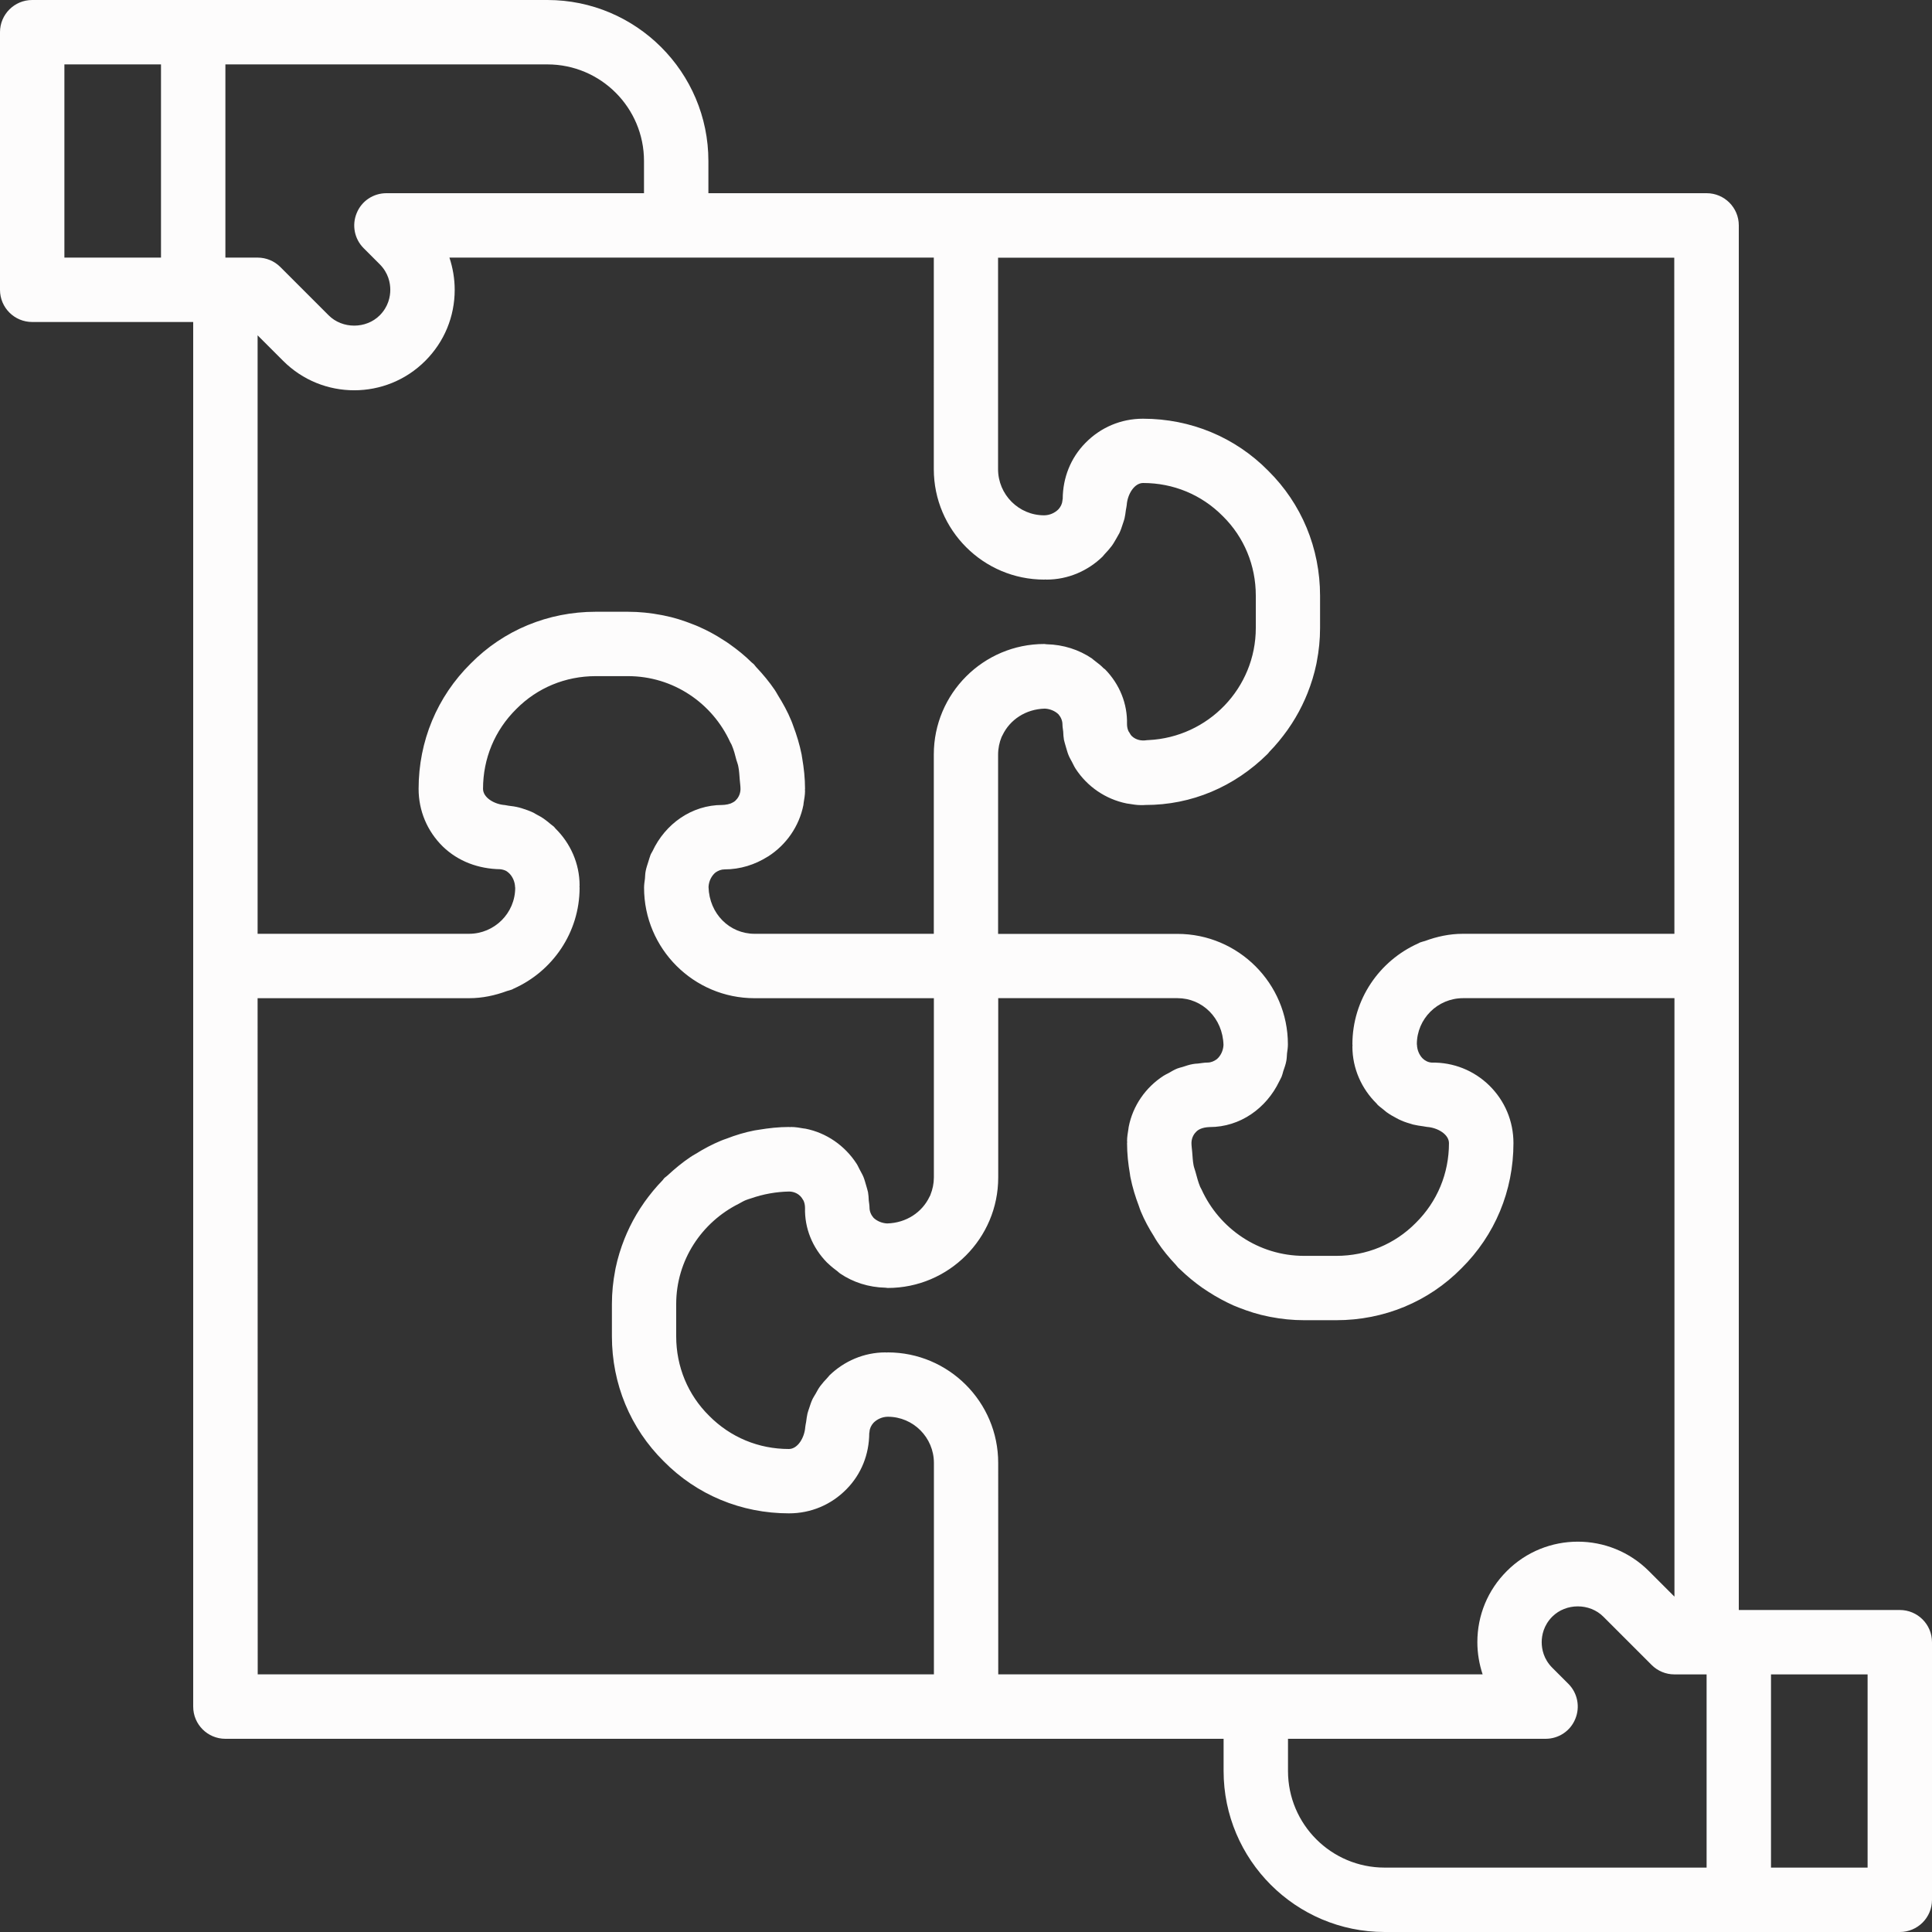 <?xml version="1.0"?>
<svg xmlns="http://www.w3.org/2000/svg" height="512px" viewBox="0 0 60 60" width="512px"><rect x="0" y="0" width="60" height="60" fill="#333333" stroke="none"/><g><path d="m59 50h-5v-43c0-.555-.449-1-1-1h-31v-1c0-2.758-2.242-5-5-5h-16c-.551 0-1 .445-1 1v8c0 .555.449 1 1 1h5v43c0 .555.449 1 1 1h31v1c0 2.758 2.242 5 5 5h16c.551 0 1-.445 1-1v-8c0-.555-.449-1-1-1zm-7-21h-6.57c-.414 0-.805.086-1.176.223-.051.016-.105.027-.156.047-.02.008-.031.02-.051.027-1.203.535-2.047 1.738-2.047 3.137 0 .012.004.023.004.031 0 .012-.004.023-.004.035 0 .688.289 1.316.75 1.77.016.016.027.035.039.047.039.039.082.066.125.102.047.039.098.082.148.121.098.07.199.129.305.184.023.012.043.023.066.035.117.059.238.102.363.137.031.012.059.02.086.027.105.023.211.043.316.055.039.004.078.016.121.02.328.023.68.23.68.504 0 .941-.363 1.816-1.031 2.477-.652.66-1.527 1.023-2.469 1.023h-1c-1.414 0-2.633-.848-3.184-2.062-.012-.027-.031-.055-.043-.082-.062-.148-.102-.309-.145-.465-.016-.066-.047-.133-.059-.203-.027-.137-.031-.277-.043-.414-.008-.098-.023-.188-.023-.285.004-.176.094-.293.148-.344.055-.059.176-.137.418-.145.945 0 1.758-.582 2.16-1.418.023-.051.055-.098.074-.148.023-.055.035-.113.051-.168.035-.102.074-.207.094-.316.016-.078.016-.16.023-.238.012-.09.027-.18.027-.277 0-.004 0-.004 0-.004 0-1.891-1.539-3.43-3.43-3.43h-5.57v-5.566c0-.195.039-.379.109-.551.004 0 .004-.004.004-.008.008-.016.02-.031.027-.051.227-.473.715-.805 1.312-.82.156.008.312.07.422.176.074.086.125.195.125.32 0 .074.016.145.023.219.004.086.008.172.023.254.016.074.039.141.059.215.027.086.047.172.082.258.031.078.074.148.113.223.035.066.066.137.109.203.359.551.926.945 1.586 1.078.02.004.039.004.055.008.129.02.254.043.387.043h.051.012c.023 0 .043-.004.066-.004 1.449.004 2.777-.57 3.801-1.582.023-.02.039-.047.059-.07.207-.211.391-.438.562-.676.047-.066.094-.137.137-.203.156-.242.293-.496.41-.762.027-.059.051-.117.074-.176.117-.293.211-.598.277-.914.004-.023.008-.047.012-.066.066-.34.102-.688.102-1.047v-1c0-1.48-.574-2.859-1.609-3.883-1.027-1.043-2.41-1.617-3.891-1.617-.68 0-1.312.266-1.789.754-.457.465-.699 1.078-.703 1.734-.004.016-.008.031-.008.051-.008.102-.055.195-.121.27-.105.109-.27.191-.449.191-.789 0-1.43-.645-1.43-1.434v-6.566h21zm-23-14.434v.004c0 1.891 1.539 3.43 3.43 3.43.012 0 .023-.004.035-.004.012 0 .023.004.035.004.672 0 1.285-.273 1.738-.711.023-.027.047-.055.07-.082.078-.082.152-.164.219-.254.055-.074.098-.156.145-.234.027-.055.062-.105.09-.16.043-.09.074-.184.105-.281.02-.059.039-.113.055-.172.02-.086.031-.176.043-.266.008-.055.023-.105.027-.16.023-.328.234-.68.508-.68.941 0 1.816.363 2.477 1.031.66.652 1.023 1.527 1.023 2.469v1c0 1.871-1.48 3.395-3.332 3.484-.059 0-.117.016-.176.012-.18-.004-.297-.09-.352-.145-.02-.02-.043-.059-.062-.094-.012-.016-.023-.031-.031-.047-.027-.059-.047-.133-.047-.223.016-.629-.227-1.234-.68-1.699-.016-.012-.031-.02-.043-.031-.086-.09-.184-.164-.281-.238-.031-.02-.055-.047-.086-.07-.398-.27-.883-.43-1.41-.441-.023 0-.043-.008-.066-.008-.004 0-.004 0-.004 0-1.891 0-3.43 1.539-3.43 3.43v5.57h-5.566c-.777 0-1.406-.621-1.43-1.453.008-.188.098-.355.219-.453.082-.055.172-.094.277-.094.492 0 .949-.148 1.34-.395.004-.004.012-.004.016-.008.559-.359.961-.93 1.094-1.594.004-.023.004-.047.008-.07.02-.121.043-.246.043-.375 0-.008-.004-.02-.004-.027 0-.012.004-.02.004-.031 0-.328-.035-.648-.09-.965-.008-.031-.008-.066-.016-.102-.062-.309-.152-.605-.262-.895-.02-.051-.035-.105-.059-.156-.113-.277-.258-.539-.414-.789-.031-.055-.062-.109-.098-.164-.172-.254-.367-.488-.578-.711-.027-.027-.047-.062-.074-.09-.02-.02-.043-.035-.066-.055-.211-.211-.445-.398-.688-.57-.066-.047-.129-.09-.195-.129-.242-.16-.5-.297-.766-.414-.059-.027-.113-.047-.172-.07-.293-.117-.598-.215-.918-.277-.02-.004-.043-.008-.062-.012-.34-.066-.688-.102-1.043-.102h-1c-1.48 0-2.863.574-3.883 1.609-1.043 1.031-1.617 2.41-1.617 3.891 0 .68.266 1.312.75 1.789.48.465 1.109.695 1.785.707.066.008.125.023.18.051.004 0 .004.004.008.004.039.023.074.055.105.086.102.109.164.262.168.414 0 .008.004.012.004.02 0 .789-.645 1.43-1.434 1.43h-6.566v-18.586l.793.793c.609.609 1.406.914 2.207.914s1.598-.305 2.207-.914c.59-.59.914-1.371.914-2.207 0-.344-.059-.684-.164-1h15.043zm-9-9.566v1h-8c-.406 0-.77.242-.922.617-.156.375-.07.805.215 1.09l.5.5c.27.27.328.582.328.793s-.059.523-.328.793c-.426.426-1.16.426-1.586 0l-1.5-1.5c-.188-.188-.441-.293-.707-.293h-1v-6h10c1.656 0 3 1.344 3 3zm-18-3h3v6h-3zm6 29h6.57c.414 0 .805-.086 1.176-.223.051-.016.105-.027.156-.047.02-.008.031-.02.051-.027 1.203-.535 2.047-1.738 2.047-3.137 0-.012-.004-.023-.004-.031 0-.012.004-.023.004-.035 0-.688-.289-1.316-.75-1.77-.016-.016-.027-.035-.039-.047-.039-.039-.082-.062-.121-.098-.051-.043-.102-.086-.156-.125-.094-.07-.195-.129-.297-.18-.023-.016-.051-.027-.074-.043-.117-.055-.238-.098-.363-.137-.027-.008-.055-.016-.082-.023-.105-.027-.215-.043-.324-.055-.039-.004-.074-.016-.113-.02-.328-.023-.68-.23-.68-.504 0-.941.363-1.816 1.031-2.477.652-.66 1.527-1.023 2.469-1.023h1c1.414 0 2.625.844 3.176 2.051.016.035.039.062.051.098.062.145.102.297.141.453.02.07.051.141.062.215.027.133.031.27.043.406.008.098.023.191.023.289-.004.176-.094.293-.148.344-.008.012-.023.023-.039.035-.02.016-.043.027-.066.039-.031.02-.074.035-.129.047-.012.004-.027.008-.039.008-.043.008-.09.016-.145.016-.953 0-1.773.59-2.168 1.438-.023.043-.051.082-.066.129-.023.059-.039.125-.059.184-.031.102-.066.195-.086.301-.016.078-.016.156-.023.238-.012.09-.027.18-.027.277v.004c0 1.891 1.539 3.43 3.43 3.43h5.57v5.566c0 .188-.039.371-.105.535-.004.008-.004.016-.008.023-.008.016-.016.027-.023.043-.227.477-.715.812-1.316.828-.156-.008-.312-.07-.422-.176-.074-.086-.125-.195-.125-.32 0-.074-.016-.145-.023-.219-.004-.086-.008-.172-.023-.254-.016-.074-.039-.145-.059-.215-.027-.086-.047-.172-.082-.258-.031-.078-.078-.152-.117-.23-.035-.062-.062-.133-.102-.191-.363-.555-.93-.953-1.59-1.082-.016-.004-.027-.004-.039-.004-.133-.023-.266-.047-.402-.047-.012 0-.023.004-.035.004-.008 0-.016-.004-.027-.004-.32 0-.633.035-.938.086-.043.008-.086.012-.129.02-.305.059-.598.148-.879.258-.059.02-.113.039-.168.062-.273.113-.531.25-.781.406-.059.035-.117.066-.172.105-.25.168-.48.359-.699.562-.031.031-.07.055-.102.082-.023.023-.039.051-.059.074-.207.211-.391.438-.562.676-.047.066-.094.137-.137.203-.156.242-.293.496-.41.762-.027.059-.051.117-.074.176-.117.293-.211.598-.277.914-.004.023-.008.047-.012.066-.066.34-.102.688-.102 1.047v1c0 1.48.574 2.859 1.609 3.883 1.027 1.043 2.41 1.617 3.891 1.617.68 0 1.312-.266 1.789-.754.457-.465.699-1.078.703-1.734.004-.016.008-.031.008-.051.008-.105.055-.195.121-.27.105-.109.27-.191.449-.191.789 0 1.43.645 1.43 1.434v6.566h-21zm23 14.434v-.004c0-1.891-1.539-3.43-3.43-3.43-.012 0-.023.004-.035.004-.012 0-.023-.004-.035-.004-.672 0-1.285.273-1.738.711-.023.027-.047.055-.07.082-.078.082-.152.164-.219.254-.055.074-.098.156-.141.234-.031.055-.066.105-.094.16-.043.09-.074.184-.105.281-.02.059-.039.113-.055.172-.02.086-.031.176-.043.266-.008.055-.023.105-.027.16-.023.328-.234.68-.508.68-.941 0-1.816-.363-2.477-1.031-.66-.652-1.023-1.527-1.023-2.469v-1c0-1.367.797-2.543 1.945-3.117.074-.039.141-.082.219-.113.051-.023.109-.035.164-.055.371-.129.766-.203 1.184-.211.176.004.293.09.348.148.023.023.055.066.086.121 0 .004.004.008.008.012.027.059.047.137.047.227-.016.629.227 1.234.684 1.699.012.012.027.02.039.035.09.086.188.164.293.242.023.02.047.043.074.062.398.27.883.43 1.41.441.023 0 .043.008.066.008h.004c1.891 0 3.43-1.539 3.43-3.43v-5.57h5.566c.777 0 1.406.621 1.43 1.453-.008.184-.094.348-.211.445-.082.059-.176.102-.285.102-.102 0-.199.02-.301.031-.051.004-.105.004-.156.016-.113.02-.215.055-.32.09-.055.016-.109.027-.16.047-.098.039-.188.094-.277.145-.051.027-.105.051-.152.082-.555.359-.953.926-1.082 1.586-.004.02-.004.039-.008.059-.02.125-.043.254-.043.387 0 .008.004.02.004.027 0 .012-.004.02-.004.031 0 .328.035.648.09.961.004.035.008.07.016.105.062.309.152.602.262.891.02.055.035.109.059.164.113.273.254.531.41.777.035.059.066.117.105.172.168.254.363.488.57.707.031.031.047.062.078.094.02.02.043.031.062.055.215.207.449.402.695.574.062.043.121.082.184.121.246.16.508.301.777.422.055.023.109.043.164.066.297.117.602.215.922.277.02.004.039.008.059.012.34.066.688.102 1.047.102h1c1.48 0 2.863-.574 3.883-1.609 1.043-1.031 1.617-2.41 1.617-3.891 0-.68-.266-1.312-.75-1.789-.48-.469-1.117-.723-1.789-.711-.113-.008-.211-.059-.289-.137-.102-.109-.164-.262-.168-.414 0-.008-.004-.012-.004-.02 0-.789.645-1.43 1.434-1.43h6.566v18.586l-.793-.793c-1.219-1.219-3.199-1.219-4.414 0-.59.59-.914 1.371-.914 2.207 0 .344.059.684.164 1h-15.043zm9 9.566v-1h8c.406 0 .77-.242.922-.617.156-.375.07-.805-.215-1.09l-.5-.5c-.27-.27-.328-.582-.328-.793s.059-.523.328-.793c.426-.426 1.16-.426 1.586 0l1.5 1.5c.188.188.441.293.707.293h1v6h-10c-1.656 0-3-1.344-3-3zm18 3h-3v-6h3zm0 0" data-original="#000000" class="active-path" data-old_color="#F7F2F2" fill="#FDFCFC"/></g> </svg>
